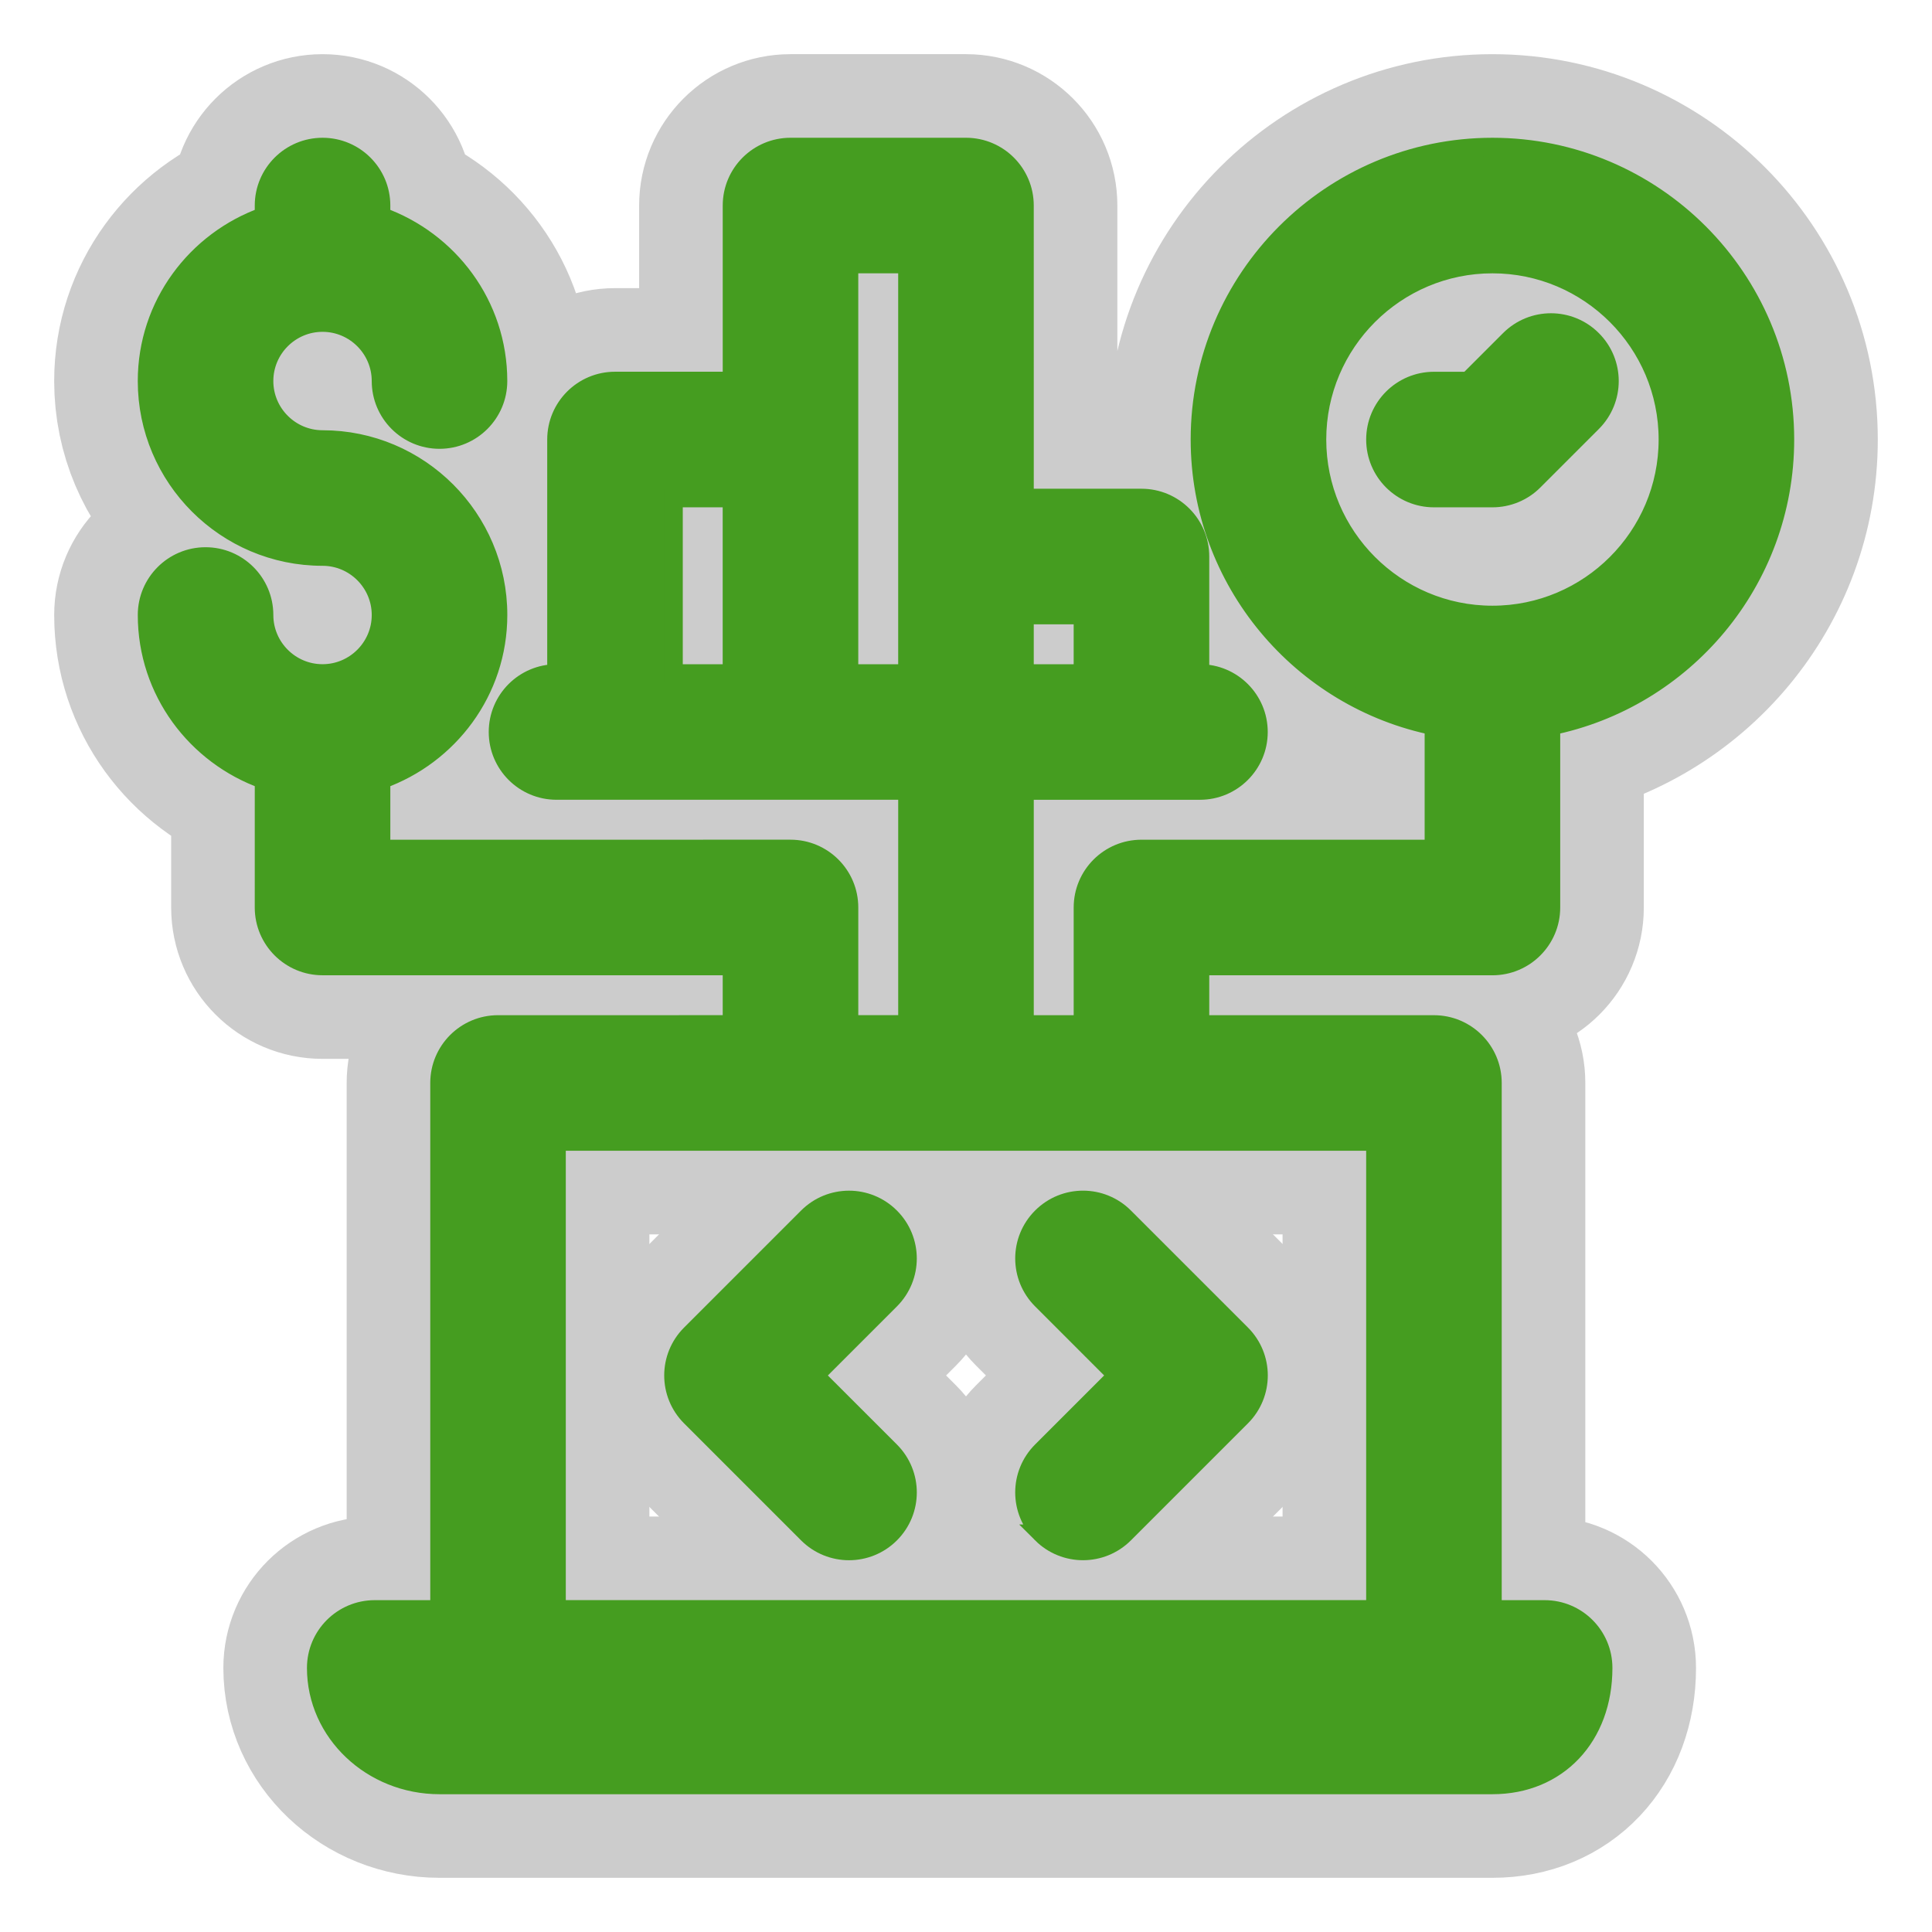 <svg id="svg" fill="#459d20" stroke="#459d20" width="200" height="200" version="1.1" viewBox="140 140 520 520" xmlns="http://www.w3.org/2000/svg" stroke-width="5" data-darkreader-inline-fill="" data-darkreader-inline-stroke="" style="--darkreader-inline-fill: #377e1a; --darkreader-inline-stroke: #8be067;">
    <g id="IconSvg_bgCarrier" stroke-width="0"></g>
    <g id="IconSvg_tracerCarrier" stroke-linecap="round" stroke-linejoin="round" stroke="#CCCCCC" stroke-width="50" data-darkreader-inline-stroke="" style="--darkreader-inline-stroke: #c8c3bc;">
      <g xmlns="http://www.w3.org/2000/svg">
  <path d="m379.64 467.59c-6.156-6.156-16.105-6.156-22.262 0l-31.488 31.488c-6.156 6.156-6.156 16.105 0 22.262l31.488 31.488c3.07 3.07 7.102 4.613 11.133 4.613s8.062-1.543 11.133-4.613c6.156-6.156 6.156-16.105 0-22.262l-20.359-20.355 20.355-20.355c6.156-6.156 6.156-16.109 0-22.266z"></path>
  <path d="m420.36 552.82c3.07 3.07 7.102 4.613 11.133 4.613s8.062-1.543 11.133-4.613l31.488-31.488c6.156-6.156 6.156-16.105 0-22.262l-31.488-31.488c-6.156-6.156-16.105-6.156-22.262 0s-6.156 16.105 0 22.262l20.352 20.359-20.355 20.355c-6.156 6.156-6.156 16.109 0 22.262z"></path>
  <path d="m620.41 258.3c0-43.406-35.312-78.719-78.719-78.719s-78.719 35.312-78.719 78.719c0 38.117 27.254 69.965 63.293 77.16-0.066 0.539-0.32 1.012-0.32 1.562v31.488h-78.719c-8.691 0-15.742 7.055-15.742 15.742v31.488h-15.742v-62.977h47.23c8.691 0 15.742-7.055 15.742-15.742 0-8.691-7.055-15.742-15.742-15.742v-31.492c0-8.691-7.055-15.742-15.742-15.742h-31.488l-0.004-78.723c0-8.691-7.055-15.742-15.742-15.742h-47.23c-8.691 0-15.742 7.055-15.742 15.742v47.23h-31.488c-8.695 0.004-15.75 7.059-15.75 15.746v62.977c-8.691 0-15.742 7.055-15.742 15.742 0 8.691 7.055 15.742 15.742 15.742h94.465v62.977h-15.742v-31.488c0-8.691-7.055-15.742-15.742-15.742l-110.21 0.004v-18.641c18.277-6.519 31.488-23.84 31.488-44.336 0-26.039-21.191-47.23-47.23-47.23-8.676-0.004-15.746-7.07-15.746-15.746 0-8.676 7.07-15.742 15.742-15.742 8.676 0 15.742 7.07 15.742 15.742 0 8.691 7.055 15.742 15.742 15.742 8.691 0 15.742-7.055 15.742-15.742 0-20.5-13.211-37.816-31.488-44.336l0.008-2.898c0-8.691-7.055-15.742-15.742-15.742-8.691 0-15.746 7.055-15.746 15.742v2.898c-18.277 6.519-31.488 23.836-31.488 44.336 0 26.039 21.191 47.23 47.23 47.23 8.676 0 15.742 7.07 15.742 15.742 0 8.676-7.07 15.742-15.742 15.742-8.676 0-15.742-7.07-15.742-15.742 0-8.691-7.055-15.742-15.742-15.742-8.691 0-15.742 7.055-15.742 15.742 0 20.5 13.211 37.816 31.488 44.336l-0.004 34.387c0 8.691 7.055 15.742 15.742 15.742h110.21v15.742l-62.973 0.004c-8.691 0-15.742 7.055-15.742 15.742v141.7l-17.445 0.004c-8.691 0-15.742 7.055-15.742 15.742 0 17.367 14.895 31.488 33.188 31.488h283.39c17.539 0 29.789-12.941 29.789-31.488 0-8.691-7.055-15.742-15.742-15.742h-14.051v-141.7c0-8.691-7.055-15.742-15.742-15.742h-62.977v-15.742h78.719c8.691 0 15.742-7.055 15.742-15.742v-47.23c0-0.551-0.25-1.023-0.316-1.559 36.043-7.203 63.293-39.055 63.293-77.172zm-188.93 47.234v15.742h-15.742v-15.742zm-110.21 15.742v-47.23h15.742v47.23zm47.234 0v-110.21h15.742v110.21zm141.7 125.95v125.95h-220.42v-125.95zm31.488-141.7c-26.039 0-47.23-21.191-47.23-47.23 0-26.039 21.191-47.23 47.23-47.23 26.039 0 47.23 21.191 47.23 47.23 0 26.039-21.191 47.23-47.23 47.23z"></path>
  <path d="m546.31 231.43-11.133 11.133h-9.227c-8.691 0-15.742 7.055-15.742 15.742 0 8.691 7.055 15.742 15.742 15.742h15.742c4.172 0 8.188-1.652 11.133-4.613l15.742-15.742c6.156-6.156 6.156-16.105 0-22.262-6.152-6.156-16.102-6.156-22.258 0z"></path>
 </g>

      </g>
     <g id="IconSvg_iconCarrier">
      <g xmlns="http://www.w3.org/2000/svg">
  <path d="m379.64 467.59c-6.156-6.156-16.105-6.156-22.262 0l-31.488 31.488c-6.156 6.156-6.156 16.105 0 22.262l31.488 31.488c3.07 3.07 7.102 4.613 11.133 4.613s8.062-1.543 11.133-4.613c6.156-6.156 6.156-16.105 0-22.262l-20.359-20.355 20.355-20.355c6.156-6.156 6.156-16.109 0-22.266z"></path>
  <path d="m420.36 552.82c3.07 3.07 7.102 4.613 11.133 4.613s8.062-1.543 11.133-4.613l31.488-31.488c6.156-6.156 6.156-16.105 0-22.262l-31.488-31.488c-6.156-6.156-16.105-6.156-22.262 0s-6.156 16.105 0 22.262l20.352 20.359-20.355 20.355c-6.156 6.156-6.156 16.109 0 22.262z"></path>
  <path d="m620.41 258.3c0-43.406-35.312-78.719-78.719-78.719s-78.719 35.312-78.719 78.719c0 38.117 27.254 69.965 63.293 77.16-0.066 0.539-0.32 1.012-0.32 1.562v31.488h-78.719c-8.691 0-15.742 7.055-15.742 15.742v31.488h-15.742v-62.977h47.23c8.691 0 15.742-7.055 15.742-15.742 0-8.691-7.055-15.742-15.742-15.742v-31.492c0-8.691-7.055-15.742-15.742-15.742h-31.488l-0.004-78.723c0-8.691-7.055-15.742-15.742-15.742h-47.23c-8.691 0-15.742 7.055-15.742 15.742v47.23h-31.488c-8.695 0.004-15.75 7.059-15.75 15.746v62.977c-8.691 0-15.742 7.055-15.742 15.742 0 8.691 7.055 15.742 15.742 15.742h94.465v62.977h-15.742v-31.488c0-8.691-7.055-15.742-15.742-15.742l-110.21 0.004v-18.641c18.277-6.519 31.488-23.84 31.488-44.336 0-26.039-21.191-47.23-47.23-47.23-8.676-0.004-15.746-7.07-15.746-15.746 0-8.676 7.07-15.742 15.742-15.742 8.676 0 15.742 7.07 15.742 15.742 0 8.691 7.055 15.742 15.742 15.742 8.691 0 15.742-7.055 15.742-15.742 0-20.5-13.211-37.816-31.488-44.336l0.008-2.898c0-8.691-7.055-15.742-15.742-15.742-8.691 0-15.746 7.055-15.746 15.742v2.898c-18.277 6.519-31.488 23.836-31.488 44.336 0 26.039 21.191 47.23 47.23 47.23 8.676 0 15.742 7.07 15.742 15.742 0 8.676-7.07 15.742-15.742 15.742-8.676 0-15.742-7.07-15.742-15.742 0-8.691-7.055-15.742-15.742-15.742-8.691 0-15.742 7.055-15.742 15.742 0 20.5 13.211 37.816 31.488 44.336l-0.004 34.387c0 8.691 7.055 15.742 15.742 15.742h110.21v15.742l-62.973 0.004c-8.691 0-15.742 7.055-15.742 15.742v141.7l-17.445 0.004c-8.691 0-15.742 7.055-15.742 15.742 0 17.367 14.895 31.488 33.188 31.488h283.39c17.539 0 29.789-12.941 29.789-31.488 0-8.691-7.055-15.742-15.742-15.742h-14.051v-141.7c0-8.691-7.055-15.742-15.742-15.742h-62.977v-15.742h78.719c8.691 0 15.742-7.055 15.742-15.742v-47.23c0-0.551-0.25-1.023-0.316-1.559 36.043-7.203 63.293-39.055 63.293-77.172zm-188.93 47.234v15.742h-15.742v-15.742zm-110.21 15.742v-47.23h15.742v47.23zm47.234 0v-110.21h15.742v110.21zm141.7 125.95v125.95h-220.42v-125.95zm31.488-141.7c-26.039 0-47.23-21.191-47.23-47.23 0-26.039 21.191-47.23 47.23-47.23 26.039 0 47.23 21.191 47.23 47.23 0 26.039-21.191 47.23-47.23 47.23z"></path>
  <path d="m546.31 231.43-11.133 11.133h-9.227c-8.691 0-15.742 7.055-15.742 15.742 0 8.691 7.055 15.742 15.742 15.742h15.742c4.172 0 8.188-1.652 11.133-4.613l15.742-15.742c6.156-6.156 6.156-16.105 0-22.262-6.152-6.156-16.102-6.156-22.258 0z"></path>
 </g>

      </g>
      </svg>